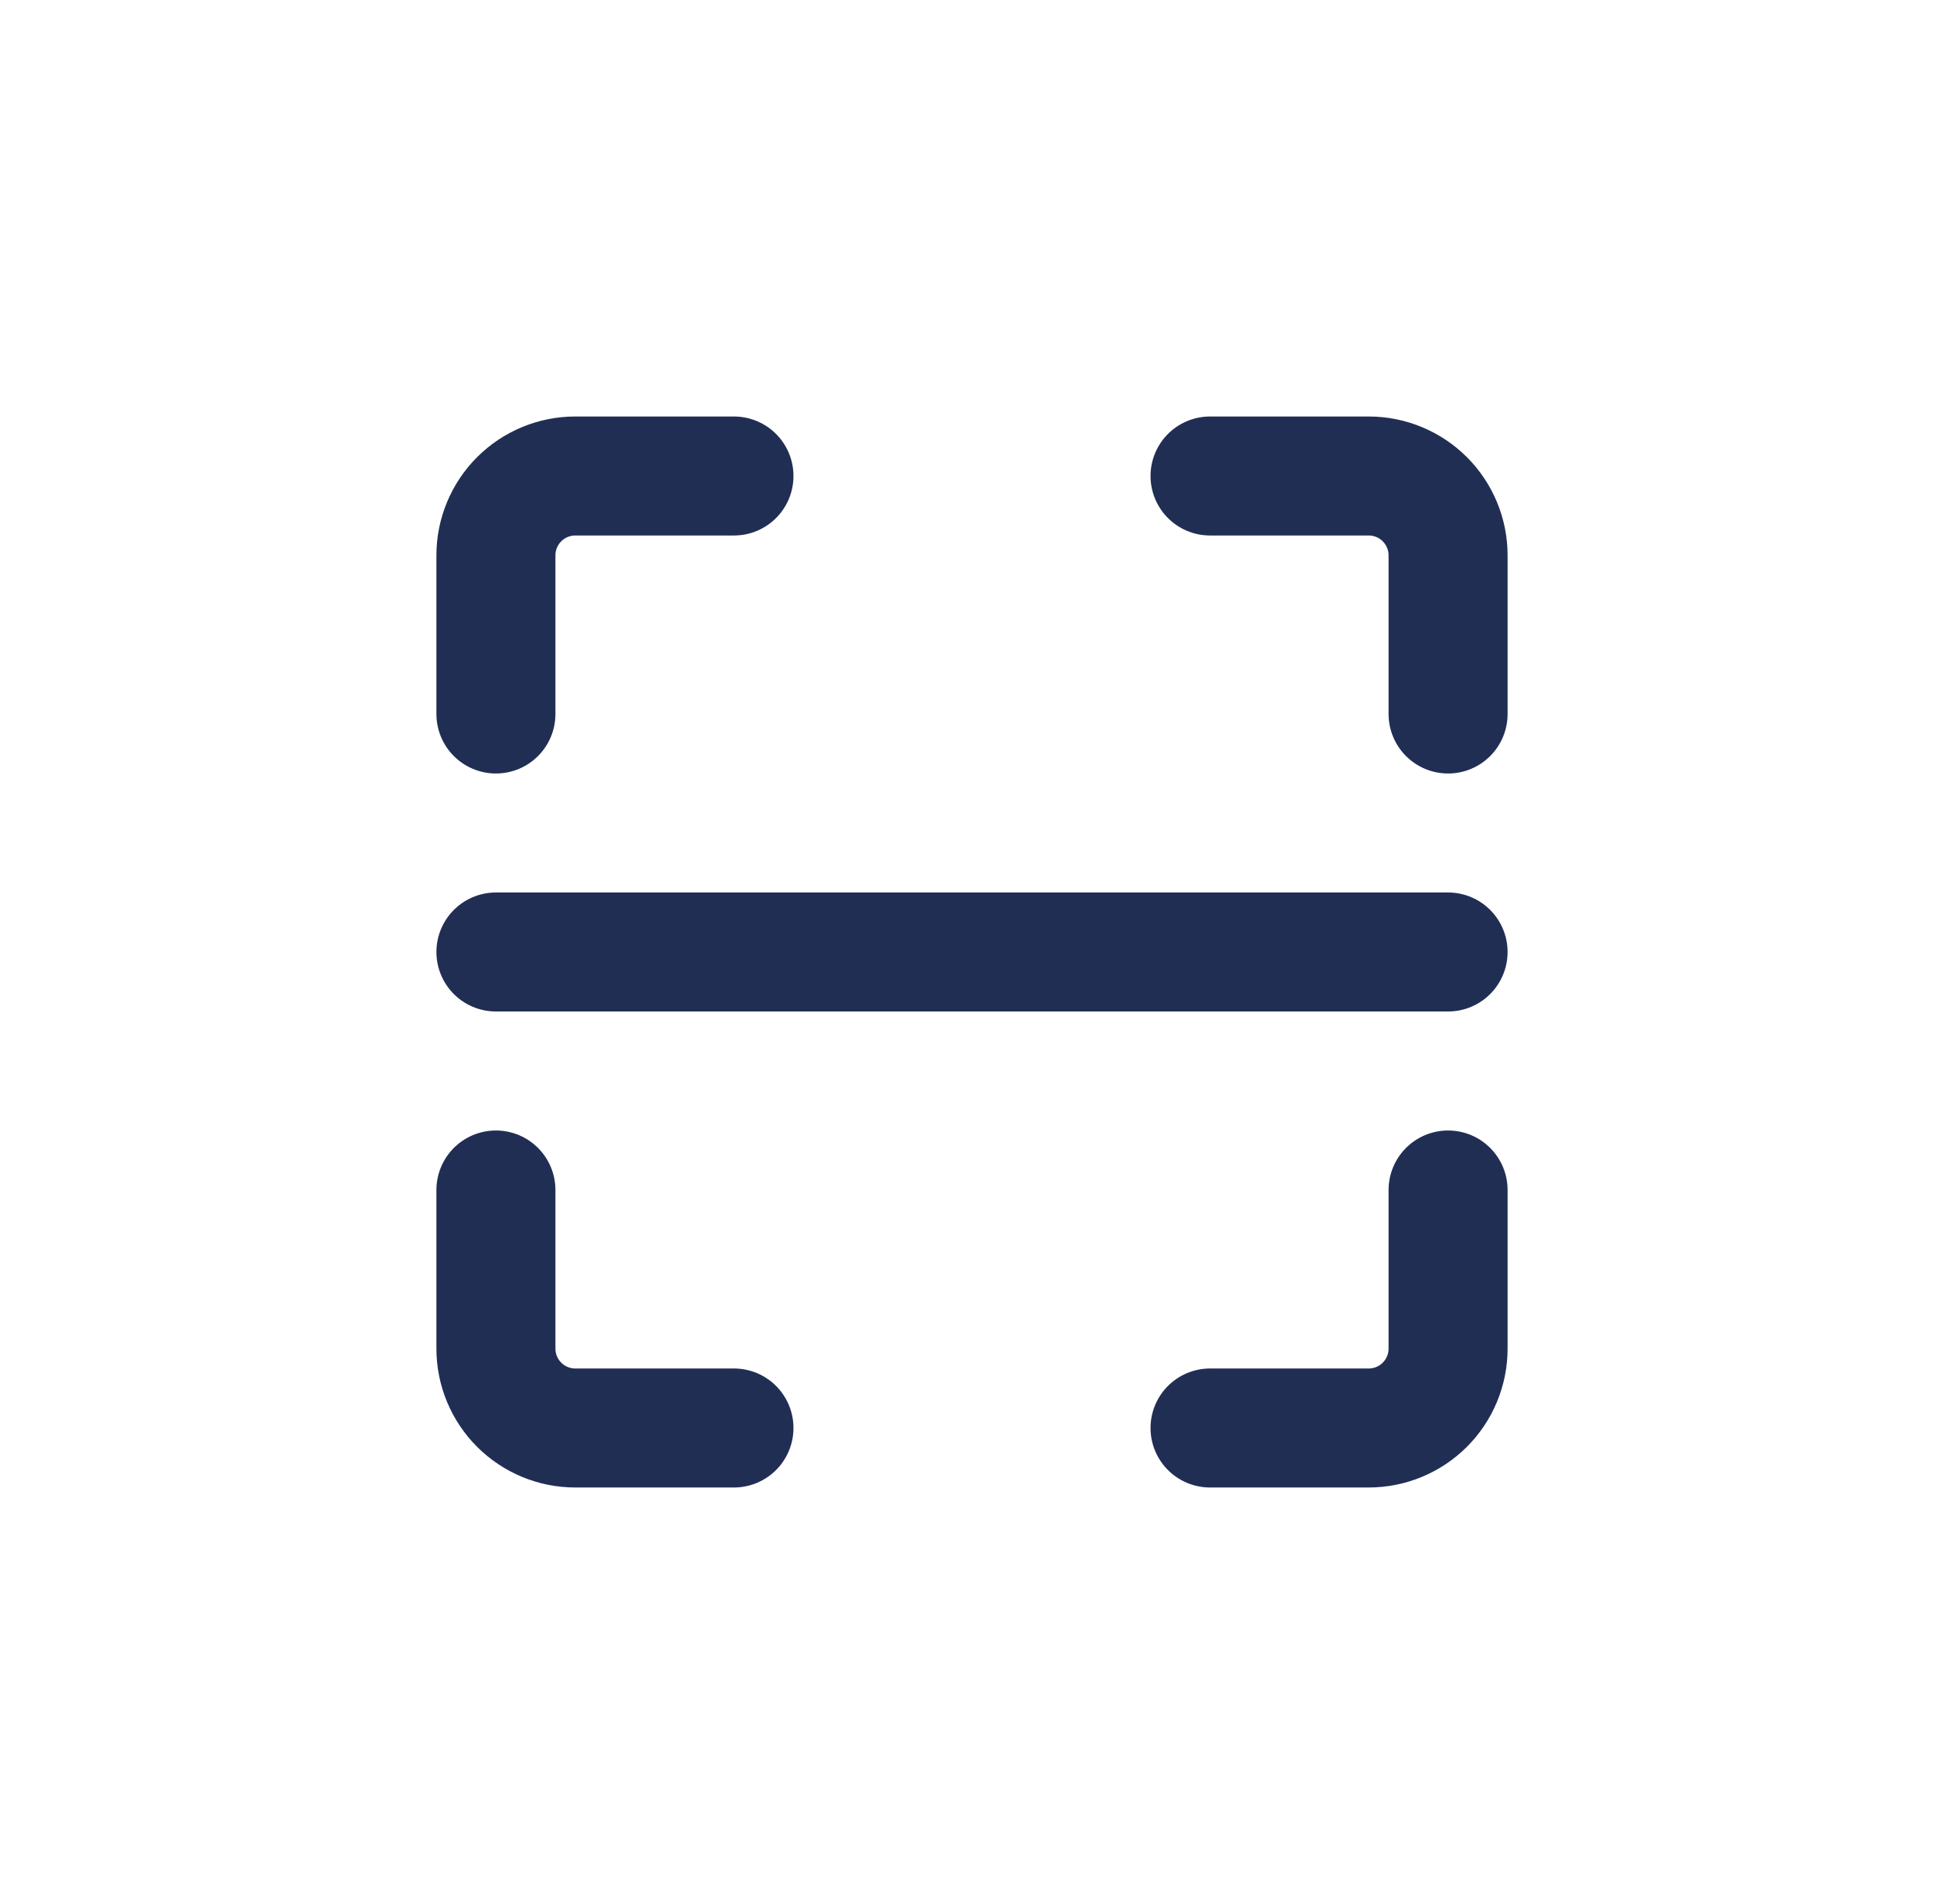 <svg width="49" height="48" viewBox="0 0 49 48" fill="none" xmlns="http://www.w3.org/2000/svg">
<g clip-path="url(#clip0_92_122)">
<path d="M18.5 12H14.5C13.97 12 13.461 12.211 13.086 12.586C12.711 12.961 12.5 13.47 12.5 14V18" stroke="#212E54" stroke-width="3" stroke-linecap="round" stroke-linejoin="round"/>
<path d="M30.5 12H34.5C35.03 12 35.539 12.211 35.914 12.586C36.289 12.961 36.5 13.47 36.5 14V18" stroke="#212E54" stroke-width="3" stroke-linecap="round" stroke-linejoin="round"/>
<path d="M36.5 30V34C36.5 34.53 36.289 35.039 35.914 35.414C35.539 35.789 35.03 36 34.5 36H30.5" stroke="#212E54" stroke-width="3" stroke-linecap="round" stroke-linejoin="round"/>
<path d="M18.5 36H14.5C13.97 36 13.461 35.789 13.086 35.414C12.711 35.039 12.5 34.53 12.5 34V30" stroke="#212E54" stroke-width="3" stroke-linecap="round" stroke-linejoin="round"/>
<path d="M12.5 24H36.5" stroke="#212E54" stroke-width="3" stroke-linecap="round" stroke-linejoin="round"/>
</g>
<defs>
<clipPath id="clip0_92_122">
<rect width="48" height="48" fill="white" transform="translate(0.5)"/>
</clipPath>
</defs>
</svg>
